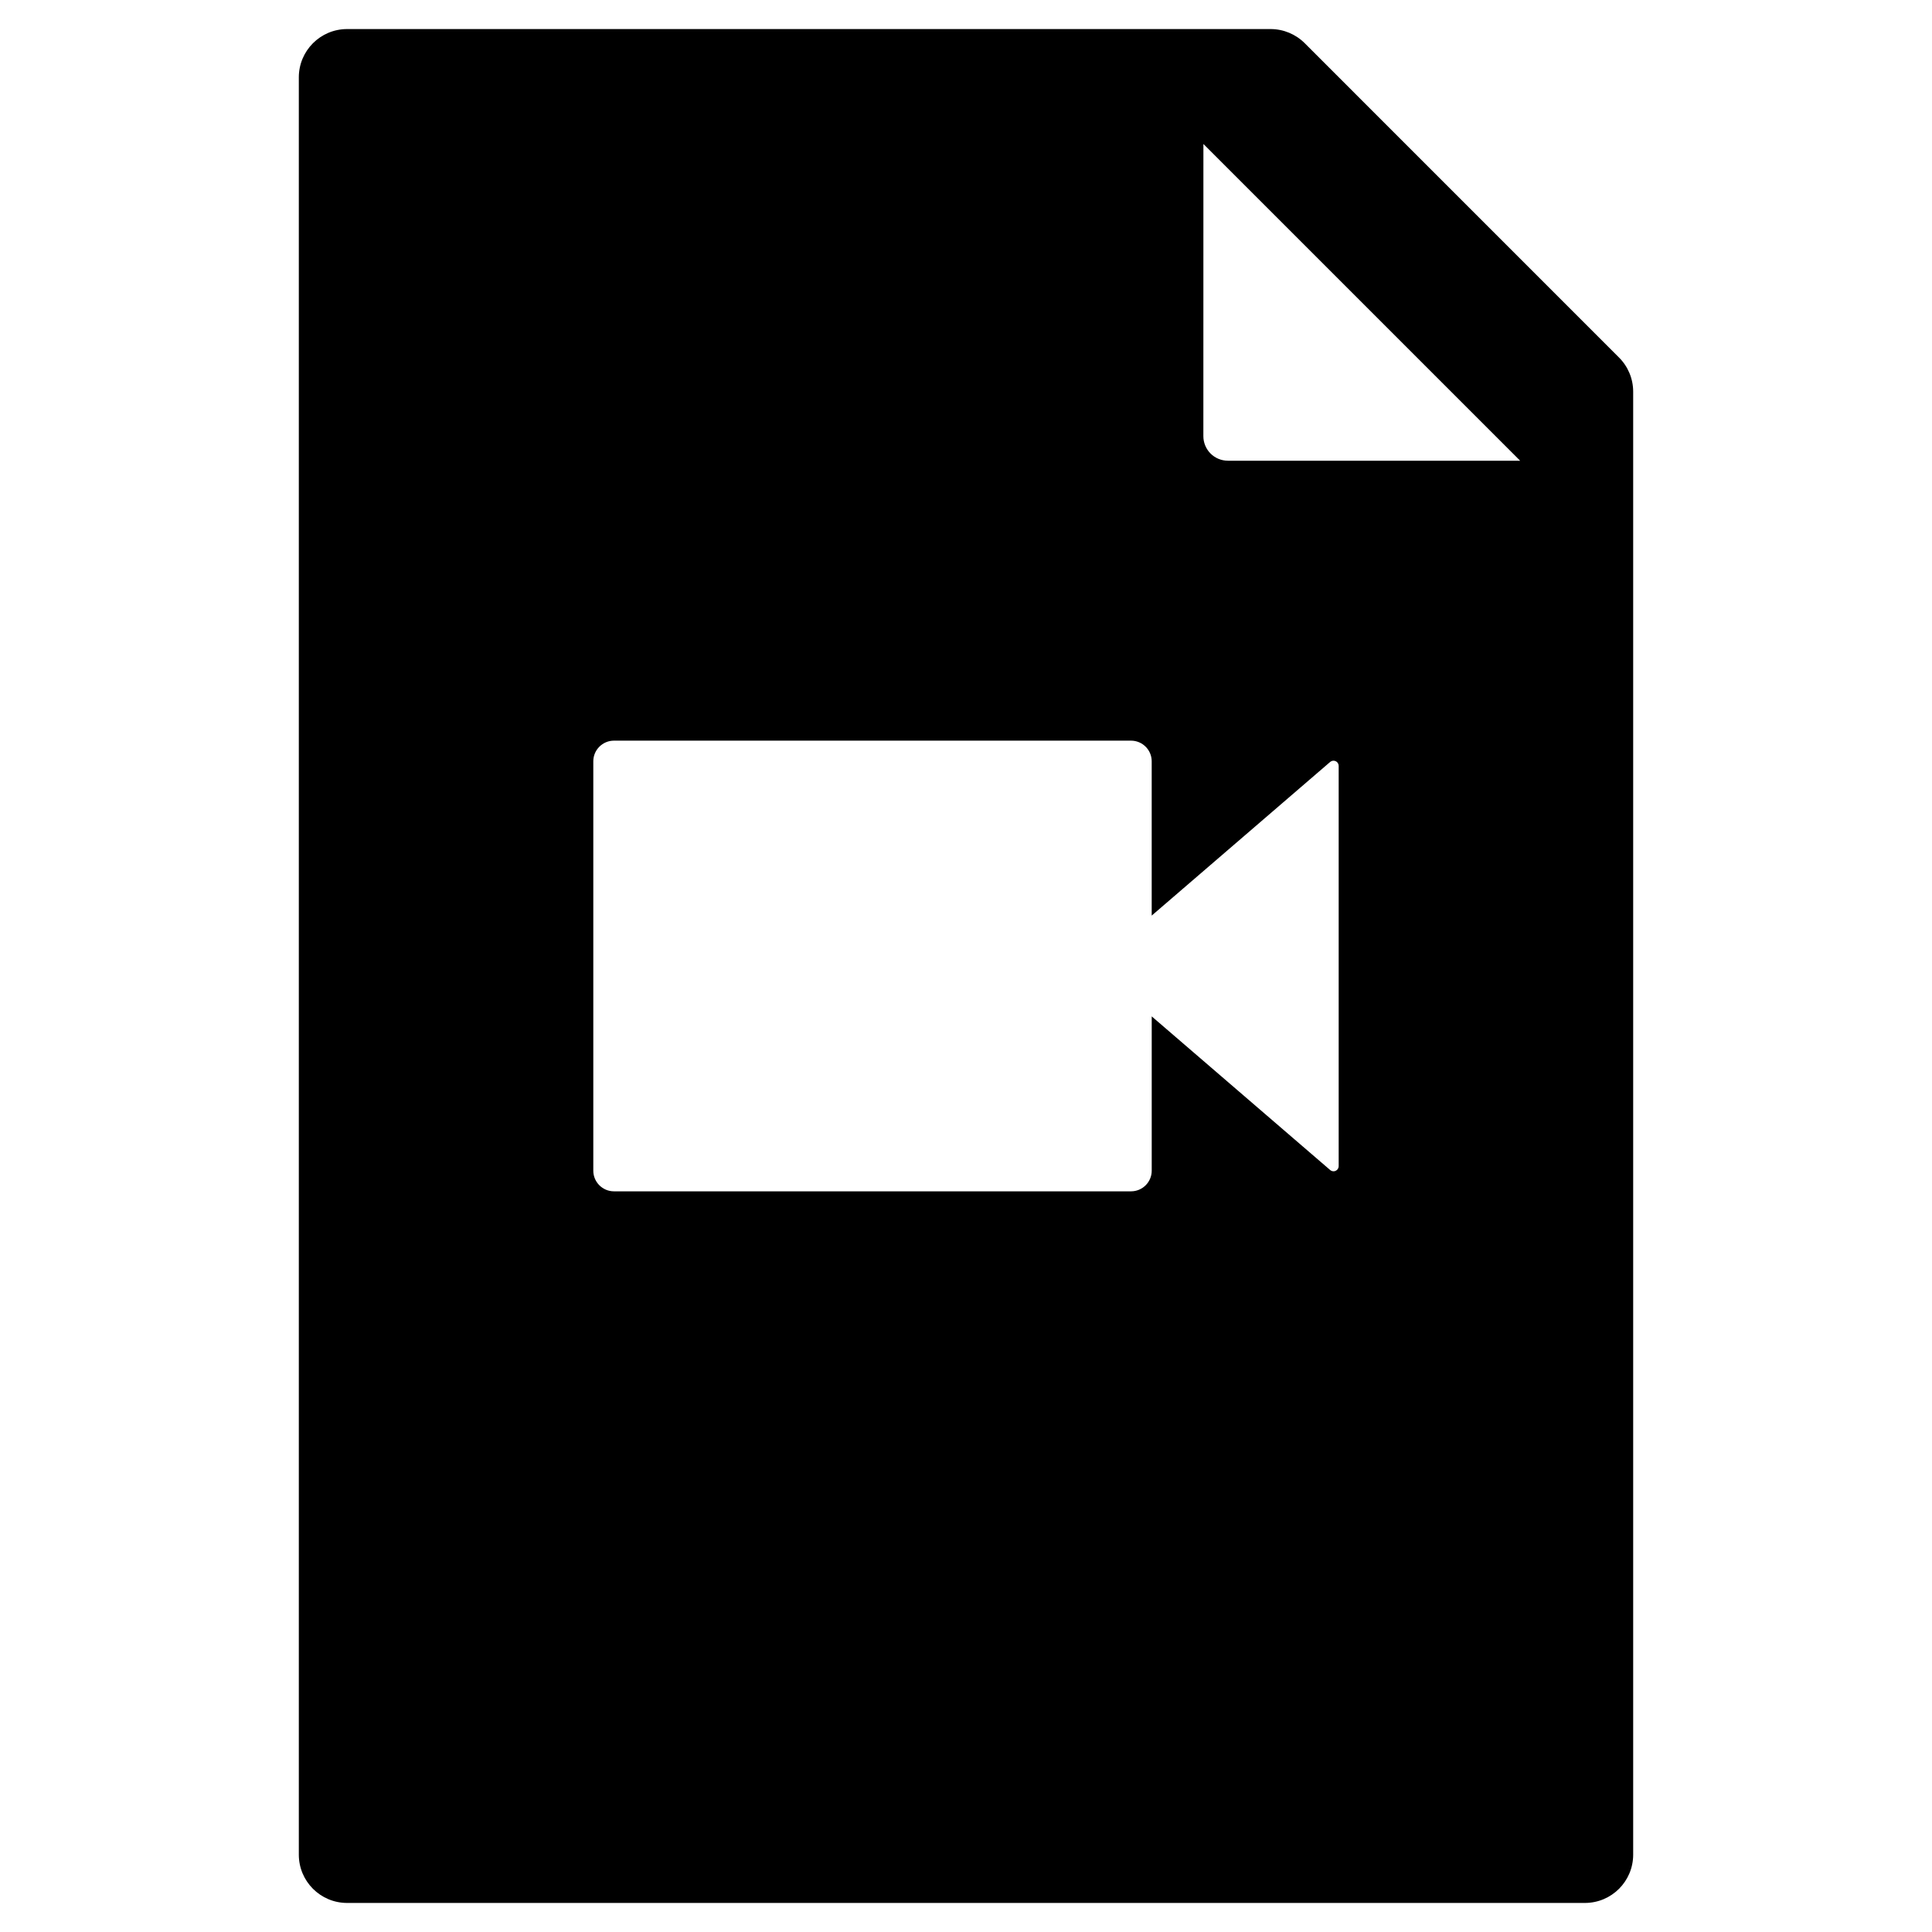 <?xml version="1.0" encoding="utf-8"?>
<!-- Generator: Adobe Illustrator 16.0.0, SVG Export Plug-In . SVG Version: 6.00 Build 0)  -->
<!DOCTYPE svg PUBLIC "-//W3C//DTD SVG 1.1//EN" "http://www.w3.org/Graphics/SVG/1.1/DTD/svg11.dtd">
<svg version="1.1" id="Layer_3" xmlns="http://www.w3.org/2000/svg" xmlns:xlink="http://www.w3.org/1999/xlink" x="0px" y="0px"
	 width="100px" height="100px" viewBox="0 0 100 100" enable-background="new 0 0 100 100" xml:space="preserve">
<path d="M83.801,18.506L67.532,2.236c-0.469-0.469-1.104-0.732-1.768-0.732H17.967c-1.381,0-2.5,1.119-2.5,2.5v91.992
	c0,1.381,1.119,2.5,2.5,2.5h64.066c1.381,0,2.5-1.119,2.5-2.5V20.273C84.533,19.609,84.27,18.975,83.801,18.506z M69.291,60.358
	c0,0.104-0.062,0.2-0.156,0.243c-0.036,0.018-0.074,0.024-0.112,0.024c-0.062,0-0.124-0.022-0.173-0.064l-9.237-7.953v7.985
	c0,0.591-0.479,1.07-1.071,1.07H31.779c-0.591,0-1.07-0.479-1.07-1.07V39.406c0-0.59,0.479-1.07,1.07-1.07h26.762
	c0.593,0,1.071,0.48,1.071,1.07v7.985l9.237-7.953c0.079-0.068,0.19-0.083,0.285-0.04s0.156,0.139,0.156,0.243V60.358z
	 M63.555,23.846c-0.337,0-0.659-0.133-0.897-0.371c-0.237-0.238-0.372-0.561-0.372-0.897l0.002-15.126l16.395,16.395H63.555z"/>
</svg>
